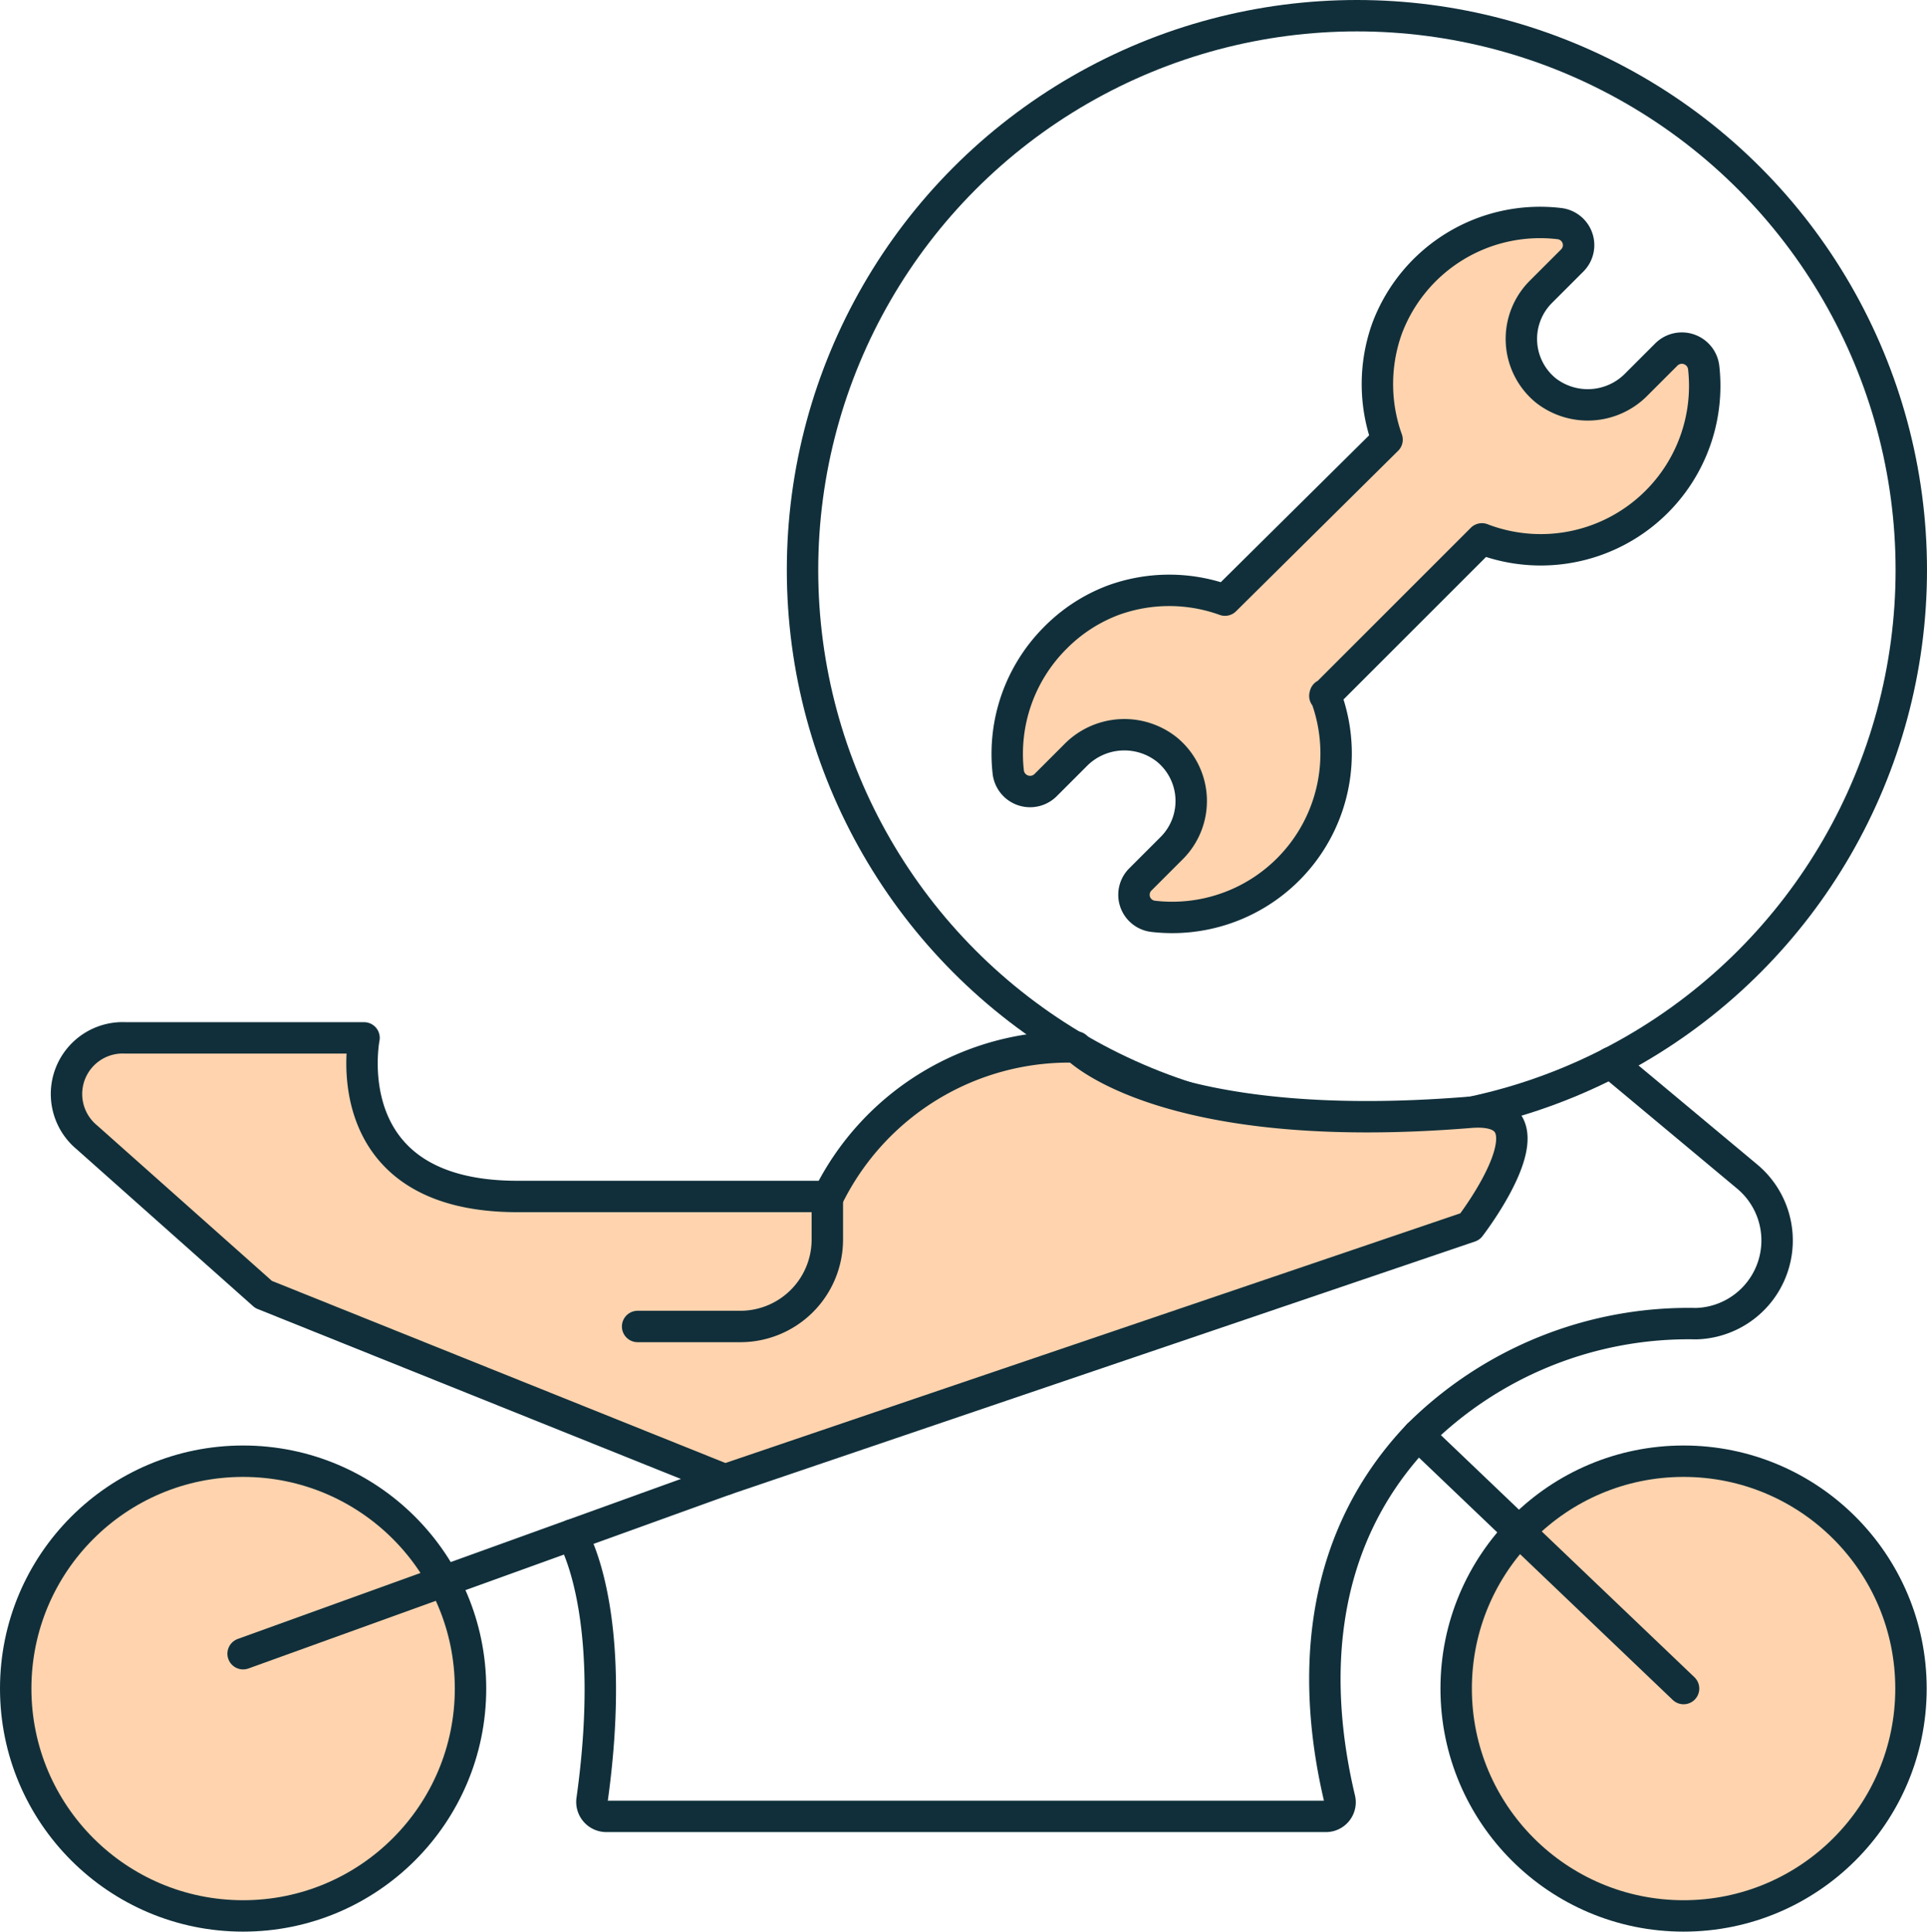 <svg xmlns="http://www.w3.org/2000/svg" viewBox="0 0 61.35 61.51"><defs><style>.cls-1{fill:none;stroke:#102f3a;stroke-linecap:round;stroke-linejoin:round;}.cls-2{fill:#ffd3ae;}</style></defs><g id="Layer_2" data-name="Layer 2"><g id="Layer_1-2" data-name="Layer 1"><circle class="cls-1" cx="43.2" cy="18.15" r="17.65"/><circle class="cls-2" cx="7.74" cy="53.77" r="7.24"/><circle class="cls-1" cx="7.74" cy="53.77" r="7.24"/><circle class="cls-2" cx="53.6" cy="53.77" r="7.24"/><circle class="cls-1" cx="53.6" cy="53.77" r="7.24"/><path class="cls-2" d="M42.18,22.16l5-5a5.22,5.22,0,0,0,7.06-5.46.7.7,0,0,0-1.19-.41l-.94.94a2.17,2.17,0,0,1-2.9.2,2.12,2.12,0,0,1-.16-3.13l1-1a.69.69,0,0,0-.41-1.18,5.2,5.2,0,0,0-5.48,3.34A5.25,5.25,0,0,0,44.16,14l0,0L39,19.11a5.22,5.22,0,0,0-3.55,0,5.13,5.13,0,0,0-1.85,1.2,5.22,5.22,0,0,0-1.5,4.28.7.7,0,0,0,1.19.41l.94-.94a2.18,2.18,0,0,1,2.91-.2A2.12,2.12,0,0,1,37.31,27l-1,1a.69.69,0,0,0,.41,1.18,5.22,5.22,0,0,0,5.47-7.06Z"/><path class="cls-1" d="M42.18,22.16l5-5a5.22,5.22,0,0,0,7.06-5.46.7.7,0,0,0-1.19-.41l-.94.94a2.17,2.17,0,0,1-2.9.2,2.12,2.12,0,0,1-.16-3.13l1-1a.69.69,0,0,0-.41-1.18,5.2,5.2,0,0,0-5.48,3.34A5.25,5.25,0,0,0,44.16,14l0,0L39,19.11a5.22,5.22,0,0,0-3.55,0,5.13,5.13,0,0,0-1.85,1.2,5.22,5.22,0,0,0-1.5,4.28.7.7,0,0,0,1.19.41l.94-.94a2.18,2.18,0,0,1,2.91-.2A2.12,2.12,0,0,1,37.31,27l-1,1a.69.69,0,0,0,.41,1.18,5.22,5.22,0,0,0,5.47-7.06Z"/><path class="cls-2" d="M34.23,33.34a8.55,8.55,0,0,0-7.89,4.76h-9.9c-5.84,0-4.88-5.05-4.88-5.05H4a1.79,1.79,0,0,0-1.2,3.13l5.62,5,14.69,5.9L46.8,39.06s2.68-1.79.52-3.83c0,0-7.83,1.74-13.09-1.89"/><path class="cls-1" d="M46.8,35.42c3-.24,0,3.64,0,3.64L23.08,47.12,8.39,41.22l-5.62-5A1.79,1.79,0,0,1,4,33.05h7.59s-1,5.05,4.88,5.05h9.9a8.55,8.55,0,0,1,7.89-4.76S37,36.22,46.8,35.42Z"/><path class="cls-1" d="M26.34,38.1v1.38a2.77,2.77,0,0,1-2.77,2.76H20.3"/><line class="cls-1" x1="23.08" y1="47.12" x2="7.74" y2="52.66"/><path class="cls-1" d="M18.21,48.88s1.49,2.36.64,8.43a.46.46,0,0,0,.46.53H42.2a.45.45,0,0,0,.45-.56c-.81-3.41-.91-8,2.5-11.58A12.2,12.2,0,0,1,54,42.15a2.65,2.65,0,0,0,1.63-4.68l-4.35-3.63"/><line class="cls-1" x1="45.15" y1="45.7" x2="53.6" y2="53.77"/></g></g></svg>